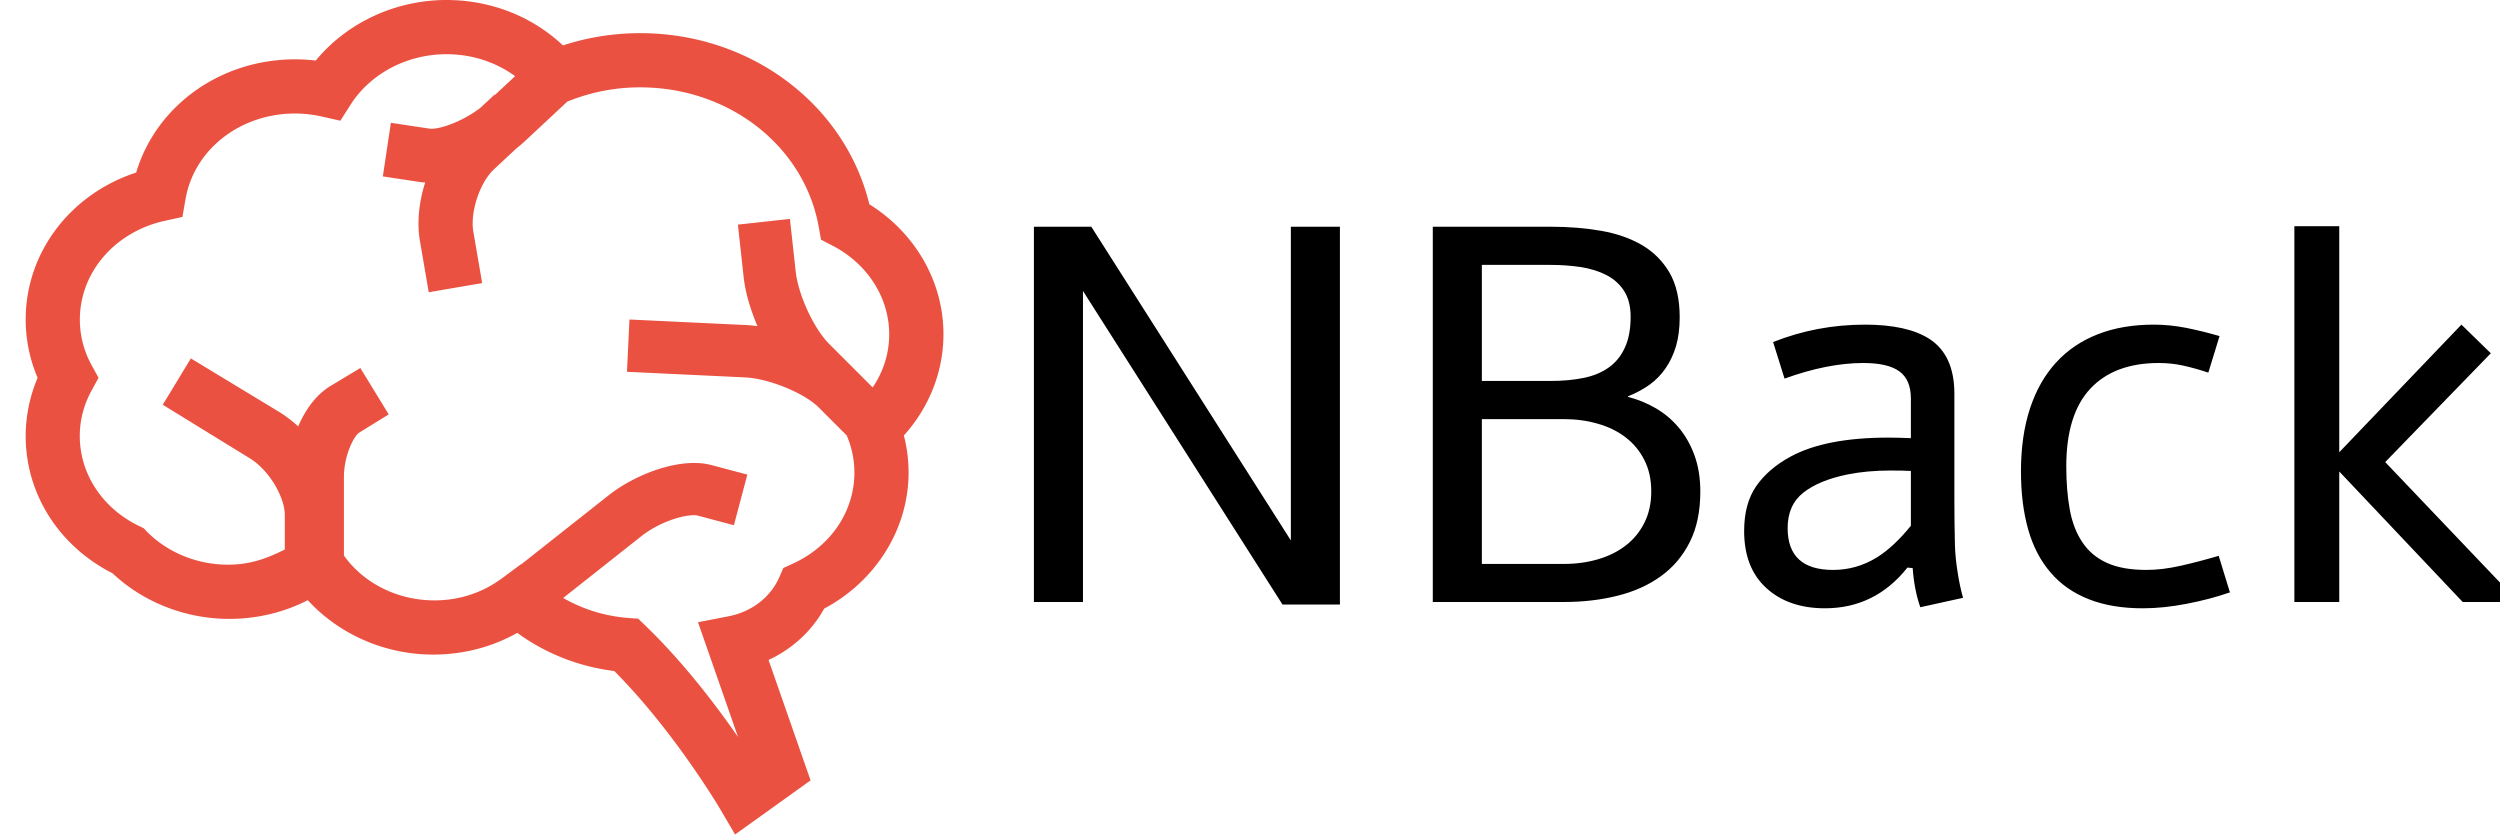 <svg xmlns="http://www.w3.org/2000/svg" version="1.1" xmlns:xlink="http://www.w3.org/1999/xlink" xmlns:svgjs="http://svgjs.dev/svgjs" width="1500" height="503" viewBox="0 0 1500 503"><g transform="matrix(1,0,0,1,13.138,-1.156)"><svg viewBox="0 0 396 133" data-background-color="#f9f6ed" preserveAspectRatio="xMidYMid meet" height="503" width="1500" xmlns="http://www.w3.org/2000/svg" xmlns:xlink="http://www.w3.org/1999/xlink"><g id="tight-bounds" transform="matrix(1,0,0,1,0.29,0.306)"><svg viewBox="0 0 395.52 132.389" height="132.389" width="395.52"><g><svg viewBox="0 0 663.976 222.247" height="132.389" width="395.52"><g transform="matrix(1,0,0,1,268.456,60.241)"><svg viewBox="0 0 395.52 101.765" height="101.765" width="395.52"><g id="textblocktransform"><svg viewBox="0 0 395.52 101.765" height="101.765" width="395.52" id="textblock"><g><svg viewBox="0 0 395.52 101.765" height="101.765" width="395.52"><g transform="matrix(1,0,0,1,0,0)"><svg width="395.52" viewBox="4.35 -35.16 138.9 35.75" height="101.765" data-palette-color="currentColor"><path d="M32.98-35.11L32.98 0.24 27.61 0.24 8.94-29.1 8.94 0 4.35 0 4.35-35.11 9.72-35.11 28.39-5.76 28.39-35.11 32.98-35.11ZM41.67-35.11L52.73-35.11Q55.22-35.11 57.41-34.73 59.59-34.35 61.23-33.4 62.86-32.45 63.82-30.81 64.77-29.17 64.77-26.64L64.77-26.64Q64.77-25.12 64.43-23.95 64.08-22.78 63.46-21.88 62.84-20.97 61.94-20.32 61.03-19.68 59.93-19.24L59.93-19.24 59.93-19.19Q61.28-18.85 62.51-18.14 63.74-17.43 64.67-16.33 65.6-15.23 66.15-13.73 66.7-12.23 66.7-10.33L66.7-10.33Q66.7-7.57 65.72-5.62 64.74-3.66 63.02-2.42 61.3-1.17 58.97-0.59 56.64 0 53.93 0L53.93 0 41.67 0 41.67-35.11ZM46.26-20.68L52.66-20.68Q54.42-20.68 55.81-20.97 57.2-21.26 58.16-21.96 59.13-22.66 59.65-23.82 60.18-24.98 60.18-26.68L60.18-26.68Q60.18-28.15 59.57-29.1 58.96-30.05 57.91-30.59L57.91-30.59Q56.86-31.13 55.49-31.34 54.12-31.54 52.66-31.54L52.66-31.54 46.26-31.54 46.26-20.68ZM46.26-3.56L53.93-3.56Q55.64-3.56 57.14-4 58.64-4.44 59.74-5.3 60.84-6.15 61.47-7.42 62.11-8.69 62.11-10.35L62.11-10.35Q62.11-12.01 61.47-13.27 60.84-14.53 59.74-15.38 58.64-16.24 57.14-16.67 55.64-17.11 53.93-17.11L53.93-17.11 46.26-17.11 46.26-3.56ZM74.58-20.9L74.58-20.9 73.51-24.32Q77.61-25.95 82.1-25.95L82.1-25.95Q86.03-25.95 88.11-24.63L88.11-24.63Q90.47-23.12 90.47-19.48L90.47-19.48 90.47-9.5Q90.47-7.5 90.52-5.4L90.52-5.4Q90.55-4.15 90.77-2.81L90.77-2.81Q90.96-1.54 91.28-0.39L91.28-0.39 87.28 0.49Q86.71-1.15 86.57-3.17L86.57-3.17 86.08-3.22Q83.05 0.59 78.36 0.59L78.36 0.59Q74.95 0.59 72.87-1.31 70.8-3.2 70.8-6.64L70.8-6.64Q70.8-9.2 71.93-10.84 73.07-12.48 75.14-13.6L75.14-13.6Q78.41-15.38 84.3-15.38L84.3-15.38Q85.08-15.38 86.4-15.33L86.4-15.33 86.4-19.04Q86.4-20.8 85.32-21.58 84.25-22.36 81.95-22.36L81.95-22.36Q78.61-22.36 74.58-20.9ZM86.4-7.13L86.4-7.13 86.4-12.26Q85.74-12.3 84.47-12.3L84.47-12.3Q82.32-12.3 80.51-11.94L80.51-11.94Q77.83-11.4 76.35-10.24 74.87-9.08 74.87-6.91L74.87-6.91Q74.87-3 79.12-3L79.12-3Q81.32-3 83.22-4.17L83.22-4.17Q84.79-5.15 86.4-7.13ZM115.2-4.32L116.25-0.9Q114.35-0.24 112.19 0.17 110.03 0.59 108.1 0.59L108.1 0.59Q105.17 0.59 103.02-0.27 100.87-1.12 99.47-2.76 98.06-4.39 97.38-6.77 96.7-9.16 96.7-12.21L96.7-12.21Q96.7-15.53 97.54-18.09 98.38-20.65 99.98-22.4 101.58-24.15 103.89-25.05 106.19-25.95 109.12-25.95L109.12-25.95Q110.61-25.95 112.15-25.65 113.69-25.34 115.28-24.88L115.28-24.88 114.23-21.46Q112.96-21.88 111.87-22.12 110.78-22.36 109.59-22.36L109.59-22.36Q105.44-22.36 103.19-19.96 100.94-17.55 100.94-12.7L100.94-12.7Q100.94-10.42 101.27-8.63 101.6-6.84 102.45-5.58 103.29-4.32 104.74-3.66 106.19-3 108.44-3L108.44-3Q109.9-3 111.6-3.38 113.3-3.76 115.2-4.32L115.2-4.32ZM122.28 0L122.28-35.16 126.48-35.16 126.48-14.01 137.91-25.95 140.66-23.27 130.78-13.09 143.25 0 138.03 0 126.48-12.21 126.48 0 122.28 0Z" opacity="1" transform="matrix(1,0,0,1,0,0)" fill="currentColor" class="wordmark-text-0" data-fill-palette-color="primary" id="text-0"></path></svg></g></svg></g></svg></g></svg></g><g><svg viewBox="0 0 244.431 222.247" height="222.247" width="244.431"><g><svg xmlns="http://www.w3.org/2000/svg" xmlns:xlink="http://www.w3.org/1999/xlink" version="1.1" x="0" y="0" viewBox="3.876 7.682 93.124 84.672" enable-background="new 0 0 100 100" xml:space="preserve" height="222.247" width="244.431" class="icon-icon-0" data-fill-palette-color="accent" id="icon-0"><path fill="#ea5141" d="M97 41.602C97 36.269 94.151 31.323 89.481 28.409 87.002 18.272 77.438 11.046 66.237 11.046 63.542 11.046 60.911 11.464 58.391 12.292 55.266 9.341 51.059 7.682 46.568 7.682 41.38 7.682 36.459 9.997 33.311 13.827 32.613 13.744 31.911 13.702 31.211 13.702 23.607 13.702 17.102 18.436 15.09 25.188 8.406 27.376 3.876 33.296 3.876 40.113 3.876 42.134 4.292 44.15 5.089 46.02A15.1 15.1 0 0 0 3.876 51.926C3.876 57.789 7.241 63.084 12.69 65.852 15.818 68.797 20.105 70.477 24.531 70.477 27.358 70.477 30.069 69.828 32.501 68.579 35.657 72.035 40.317 74.1 45.217 74.1 48.272 74.1 51.185 73.343 53.759 71.895 56.609 73.983 60.012 75.328 63.599 75.768 69.646 81.836 74.287 89.675 74.333 89.757L75.858 92.354 83.516 86.864 79.253 74.645C81.654 73.533 83.641 71.714 84.899 69.434 90.13 66.658 93.461 61.344 93.461 55.639 93.461 54.36 93.3 53.098 92.982 51.87 95.554 49.024 97 45.37 97 41.602M81.709 64.877L80.755 65.313 80.333 66.274C79.448 68.287 77.532 69.758 75.211 70.212L72.095 70.819 76.159 82.468C73.938 79.259 70.612 74.876 66.744 71.147L66.028 70.458 65.038 70.385A15.7 15.7 0 0 1 58.413 68.357L66.331 62.099C68.393 60.468 71.172 59.758 72.108 60.009L75.737 60.974 77.1 55.838 73.47 54.874C70.28 54.024 65.712 55.817 63.036 57.931L54.144 64.956 54.123 64.936 52.301 66.291C50.275 67.801 47.949 68.6 45.339 68.6 41.612 68.6 38.167 66.865 36.167 64.049V56.083C36.167 53.951 37.159 51.915 37.744 51.562L40.713 49.728 37.833 45.023 34.788 46.855C33.363 47.716 32.261 49.24 31.526 50.948A12.5 12.5 0 0 0 29.544 49.447L20.637 44.048 17.784 48.751 26.564 54.15C28.697 55.443 30.167 58.254 30.167 59.902V63.441C28.167 64.443 26.519 64.976 24.405 64.976 21.263 64.976 18.301 63.754 16.173 61.627L15.868 61.291 15.454 61.088C11.694 59.304 9.366 55.792 9.366 51.924 9.366 50.315 9.767 48.771 10.55 47.333L11.268 46.017 10.552 44.702A9.5 9.5 0 0 1 9.373 40.112C9.373 35.331 12.913 31.21 17.98 30.091L19.78 29.693 20.096 27.877C20.971 22.849 25.644 19.2 31.209 19.2 32.116 19.2 33.028 19.302 33.919 19.504L35.804 19.93 36.844 18.301C38.859 15.143 42.585 13.181 46.567 13.181 49.147 13.181 51.573 13.978 53.537 15.409L51.492 17.317 51.457 17.279 50.024 18.615C48.095 20.091 45.732 20.866 44.831 20.73L40.932 20.143 40.115 25.582 44.011 26.168C44.141 26.188 44.28 26.186 44.413 26.197 43.784 28.162 43.558 30.257 43.876 32.11L44.773 37.336 50.194 36.404 49.297 31.179C48.959 29.21 49.954 26.201 51.388 24.866L53.642 22.762C53.952 22.517 54.246 22.269 54.515 22.019L58.831 17.992A19.5 19.5 0 0 1 66.233 16.545C75.242 16.545 82.856 22.487 84.339 30.674L84.579 32.002 85.775 32.624C89.302 34.458 91.495 37.898 91.495 41.602 91.495 43.542 90.904 45.388 89.818 46.994L88.964 46.14H88.965L85.402 42.577C83.853 41.029 82.269 37.603 82.009 35.247L81.421 29.894 76.142 30.474 76.73 35.827C76.898 37.362 77.418 39.1 78.129 40.774 77.776 40.731 77.424 40.684 77.085 40.668L65.14 40.101 64.887 45.407 76.84 45.973C79.286 46.089 82.866 47.547 84.353 49.032L87.187 51.867 87.29 52.122A9.5 9.5 0 0 1 87.963 55.639C87.961 59.578 85.565 63.118 81.709 64.877" data-fill-palette-color="accent"></path></svg></g></svg></g></svg></g><defs></defs></svg><rect width="395.52" height="132.389" fill="none" stroke="none" visibility="hidden"></rect></g></svg></g></svg>